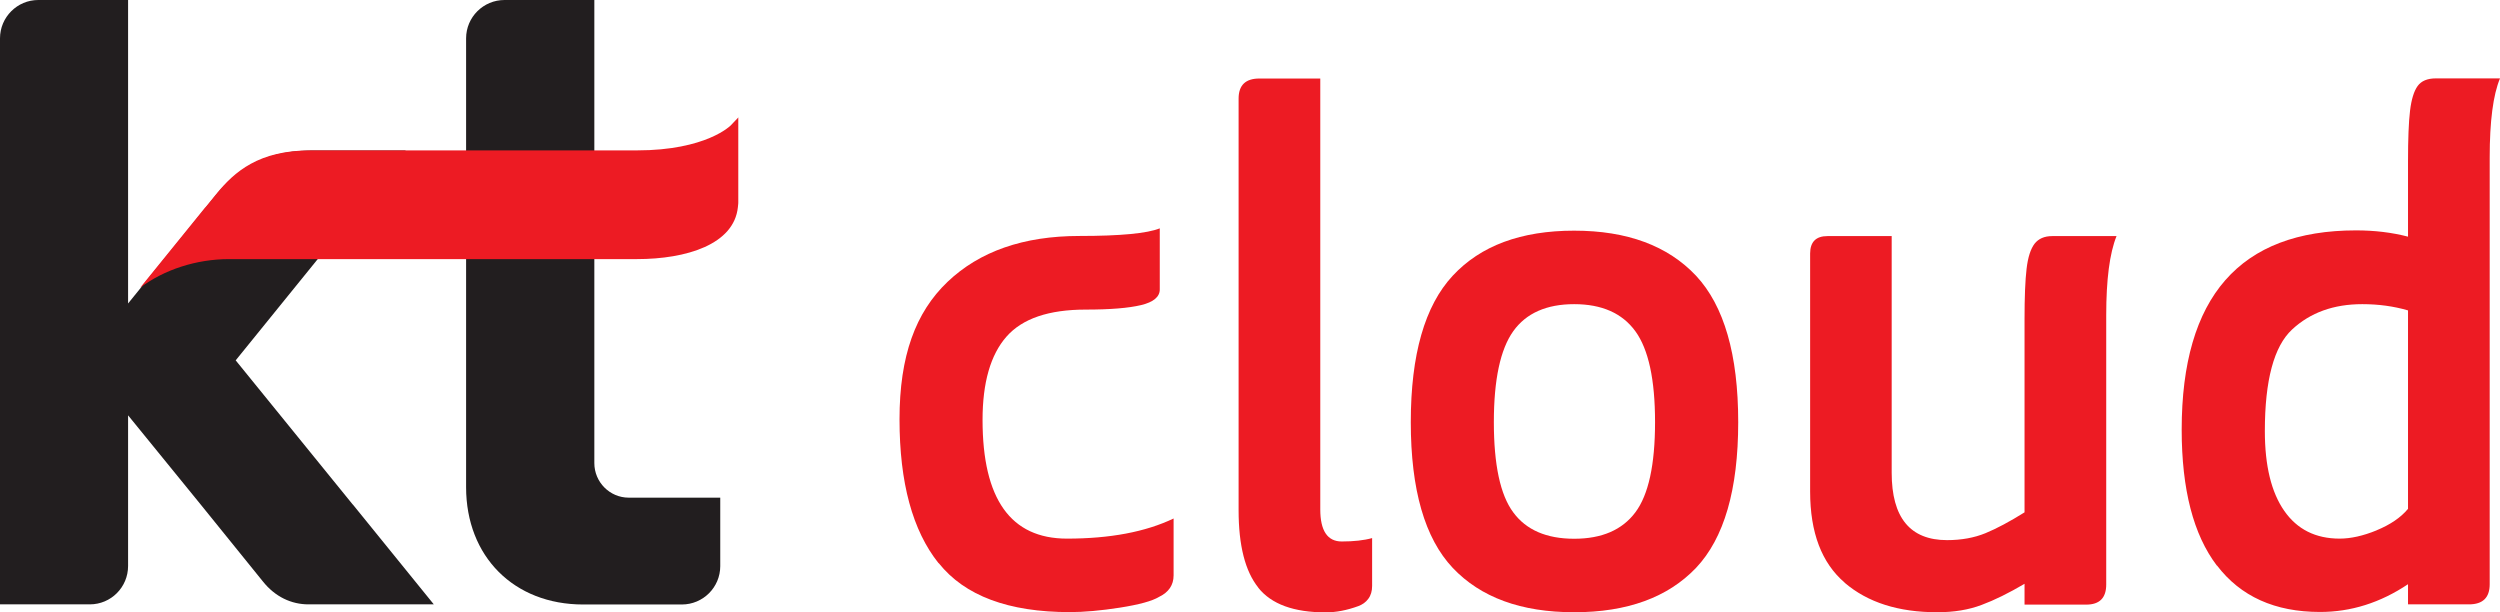 <svg width="98" height="24" viewBox="0 0 98 24" fill="none" xmlns="http://www.w3.org/2000/svg">
<g clip-path="url(#clip0_120_6540)">
<path d="M13.83 19.78L9.239 14.126L15.904 5.9H12.271C10.638 5.9 9.521 6.401 8.532 7.564L5.021 11.896V0H1.5C0.676 0 0 0.672 0 1.504V23.691H3.521C4.351 23.691 5.021 23.018 5.021 22.186V16.281L7.878 19.791L10.298 22.784C10.787 23.402 11.431 23.691 12.09 23.691H17.005L13.83 19.775V19.78Z" fill="#221E1F"/>
<path d="M22.856 23.696C20.149 23.696 18.271 21.818 18.271 19.098V1.504C18.271 0.672 18.947 0 19.777 0H23.298V18.153C23.298 18.9 23.904 19.508 24.644 19.508H28.234V22.192C28.234 23.024 27.558 23.696 26.729 23.696H22.856Z" fill="#221E1F"/>
<path d="M5.495 11.283H5.5C5.5 11.283 5.495 11.283 5.489 11.283H5.495ZM28.952 4.593L28.643 4.918C28.643 4.918 27.686 5.895 24.973 5.895H12.17C10.149 5.895 9.197 6.721 8.473 7.612L8.069 8.108C8.069 8.108 8.048 8.13 8.037 8.14L5.495 11.277C6.42 10.578 7.686 10.157 8.979 10.157H24.968C26.91 10.157 28.771 9.581 28.925 8.124C28.941 8.007 28.941 7.938 28.941 7.938V4.593H28.952Z" fill="#ED1B23"/>
<path d="M36.793 22.079C35.771 20.799 35.261 18.922 35.261 16.436C35.261 13.95 35.888 12.248 37.144 11.048C38.399 9.853 40.122 9.25 42.314 9.25C43.926 9.25 44.974 9.149 45.463 8.951V11.347C45.463 11.635 45.218 11.843 44.729 11.96C44.239 12.077 43.516 12.136 42.559 12.136C41.112 12.136 40.075 12.488 39.452 13.198C38.83 13.907 38.516 14.995 38.516 16.462C38.516 19.562 39.617 21.114 41.825 21.114C43.505 21.114 44.899 20.853 46.005 20.325V22.554C46.005 22.933 45.814 23.216 45.436 23.397C45.165 23.562 44.654 23.701 43.904 23.819C43.154 23.936 42.5 23.995 41.936 23.995C39.532 23.995 37.819 23.355 36.798 22.074L36.793 22.079Z" fill="#ED1B23"/>
<path d="M49.325 23.034C48.809 22.389 48.553 21.381 48.553 19.999V3.868C48.553 3.339 48.825 3.078 49.367 3.078H51.755V19.972C51.755 20.805 52.037 21.226 52.596 21.226C53.064 21.226 53.463 21.183 53.787 21.093V22.97C53.787 23.168 53.739 23.338 53.638 23.472C53.537 23.611 53.404 23.701 53.245 23.76C52.793 23.925 52.367 24.005 51.968 24.005C50.718 24.005 49.84 23.685 49.325 23.04V23.034Z" fill="#ED1B23"/>
<path d="M56.947 22.261C55.851 21.098 55.303 19.194 55.303 16.548C55.303 13.902 55.851 11.987 56.947 10.808C58.043 9.629 59.628 9.042 61.708 9.042C63.787 9.042 65.378 9.634 66.484 10.808C67.585 11.987 68.138 13.902 68.138 16.548C68.138 19.194 67.585 21.098 66.484 22.261C65.378 23.419 63.787 24 61.708 24C59.628 24 58.043 23.419 56.947 22.261ZM64.106 20.084C64.622 19.396 64.878 18.217 64.878 16.548C64.878 14.878 64.622 13.694 64.106 12.984C63.59 12.275 62.787 11.923 61.708 11.923C60.628 11.923 59.825 12.275 59.319 12.984C58.814 13.694 58.559 14.878 58.559 16.548C58.559 18.217 58.809 19.396 59.319 20.084C59.825 20.773 60.622 21.119 61.708 21.119C62.793 21.119 63.59 20.773 64.106 20.084Z" fill="#ED1B23"/>
<path d="M72.314 22.842C71.41 22.069 70.957 20.879 70.957 19.268V9.938C70.957 9.485 71.186 9.255 71.633 9.255H74.154V18.532C74.154 20.293 74.878 21.173 76.325 21.173C76.883 21.173 77.388 21.082 77.83 20.901C78.271 20.719 78.782 20.447 79.362 20.084V12.52C79.362 11.651 79.388 10.989 79.442 10.536C79.495 10.082 79.601 9.757 79.755 9.554C79.91 9.357 80.138 9.255 80.447 9.255H82.968C82.697 9.928 82.564 10.962 82.564 12.355V22.912C82.564 23.44 82.303 23.701 81.777 23.701H79.362V22.885C78.745 23.248 78.186 23.525 77.681 23.712C77.176 23.904 76.596 24 75.942 24C74.42 24 73.213 23.616 72.309 22.842H72.314Z" fill="#ED1B23"/>
<path d="M86.904 22.175C85.979 20.959 85.522 19.183 85.522 16.841C85.522 11.634 87.803 9.031 92.357 9.031C93.08 9.031 93.755 9.111 94.394 9.277V6.337C94.394 5.452 94.42 4.785 94.474 4.337C94.527 3.894 94.628 3.569 94.772 3.371C94.915 3.174 95.154 3.073 95.479 3.073H98C97.729 3.723 97.596 4.758 97.596 6.172V22.901C97.596 23.429 97.325 23.691 96.782 23.691H94.394V22.901C93.309 23.627 92.16 23.989 90.947 23.989C89.176 23.989 87.83 23.381 86.904 22.165V22.175ZM93.16 20.789C93.692 20.57 94.107 20.293 94.394 19.946V12.168C93.83 12.003 93.234 11.923 92.601 11.923C91.479 11.923 90.564 12.253 89.851 12.915C89.138 13.576 88.782 14.905 88.782 16.9C88.782 18.26 89.037 19.3 89.543 20.026C90.048 20.751 90.772 21.114 91.713 21.114C92.149 21.114 92.633 21.007 93.165 20.789H93.16Z" fill="#ED1B23"/>
</g>
<defs>
<clipPath id="clip0_120_6540">
<rect width="98" height="24" fill="white"/>
</clipPath>
</defs>
</svg>
